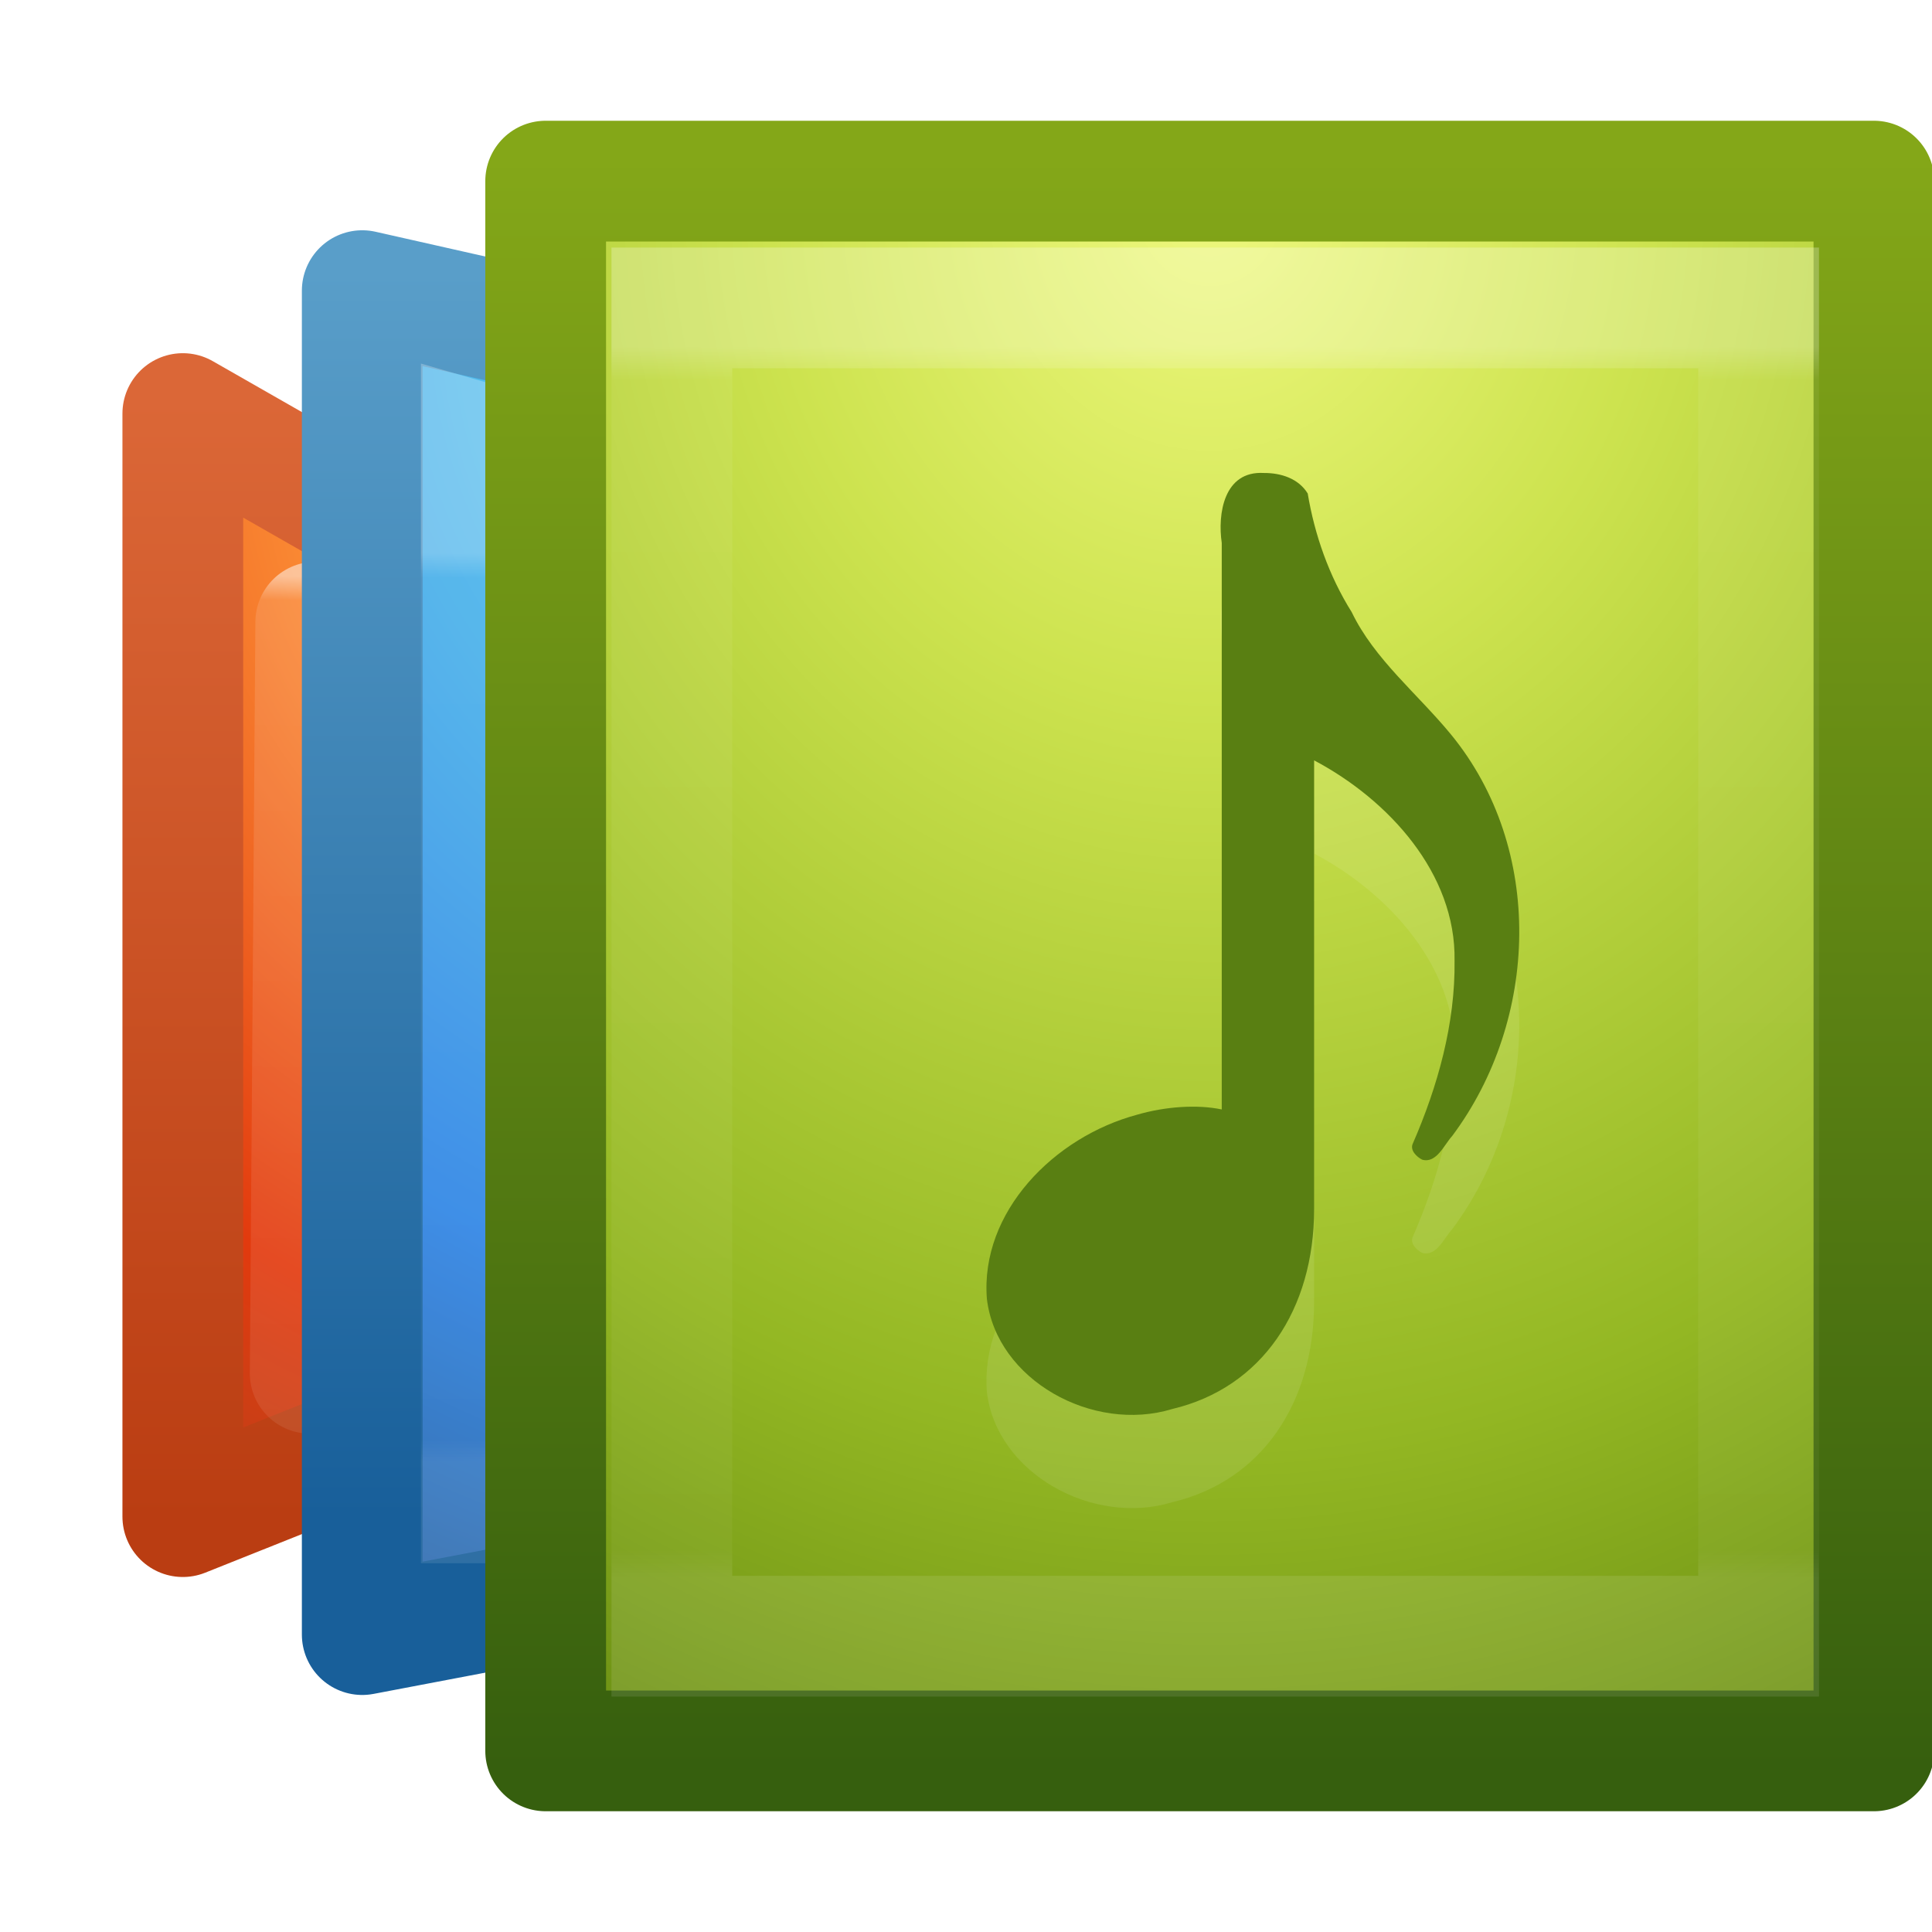<?xml version="1.0" encoding="UTF-8" standalone="no"?>
<!-- Created with Inkscape (http://www.inkscape.org/) -->

<svg
   xmlns:dc="http://purl.org/dc/elements/1.1/"
   xmlns:cc="http://creativecommons.org/ns#"
   xmlns:rdf="http://www.w3.org/1999/02/22-rdf-syntax-ns#"
   xmlns:svg="http://www.w3.org/2000/svg"
   xmlns="http://www.w3.org/2000/svg"
   xmlns:xlink="http://www.w3.org/1999/xlink"
   xmlns:sodipodi="http://sodipodi.sourceforge.net/DTD/sodipodi-0.dtd"
   xmlns:inkscape="http://www.inkscape.org/namespaces/inkscape"
   version="1.1"
   width="16"
   height="16"
   id="svg4017"
   inkscape:version="0.91 r"
   sodipodi:docname="playlist-queue.svg">
  <sodipodi:namedview
     pagecolor="#ffffff"
     bordercolor="#666666"
     borderopacity="1"
     objecttolerance="10"
     gridtolerance="10"
     guidetolerance="10"
     inkscape:pageopacity="0"
     inkscape:pageshadow="2"
     inkscape:window-width="2560"
     inkscape:window-height="1547"
     id="namedview36"
     showgrid="false"
     inkscape:zoom="11.313708"
     inkscape:cx="69.443125"
     inkscape:cy="28.553944"
     inkscape:window-x="0"
     inkscape:window-y="28"
     inkscape:window-maximized="1"
     inkscape:current-layer="svg4017">
    <inkscape:grid
       type="xygrid"
       id="grid4582" />
  </sodipodi:namedview>
  <defs
     id="defs4019">
    <linearGradient
       id="linearGradient3969">
      <stop
         offset="0"
         style="stop-color:#ffffff;stop-opacity:1"
         id="stop3971" />
      <stop
         offset="0.027"
         style="stop-color:#ffffff;stop-opacity:0.235"
         id="stop3973" />
      <stop
         offset="0.977"
         style="stop-color:#ffffff;stop-opacity:0.157"
         id="stop3975" />
      <stop
         offset="1"
         style="stop-color:#ffffff;stop-opacity:0.392"
         id="stop3977" />
    </linearGradient>
    <linearGradient
       inkscape:collect="always"
       xlink:href="#linearGradient3969"
       id="linearGradient3117"
       gradientUnits="userSpaceOnUse"
       gradientTransform="matrix(0.297,0,0,0.297,-0.135,-0.135)"
       x1="24"
       y1="6.596"
       x2="24"
       y2="40.948" />
    <linearGradient
       id="linearGradient2867-449-88-871-390-598-476-591-434-148-57-177-0-3">
      <stop
         offset="0"
         style="stop-color:#90dbec;stop-opacity:1"
         id="stop3750-4-7" />
      <stop
         offset="0.262"
         style="stop-color:#55c1ec;stop-opacity:1"
         id="stop3752-4-7" />
      <stop
         offset="0.705"
         style="stop-color:#3689e6;stop-opacity:1"
         id="stop3754-4-8" />
      <stop
         offset="1"
         style="stop-color:#2b63a0;stop-opacity:1"
         id="stop3756-4-7" />
    </linearGradient>
    <linearGradient
       id="linearGradient3707-319-631-407-324-6-9">
      <stop
         offset="0"
         style="stop-color:#185f9a;stop-opacity:1"
         id="stop3760-3-6" />
      <stop
         offset="1"
         style="stop-color:#599ec9;stop-opacity:1"
         id="stop3762-1-8" />
    </linearGradient>
    <radialGradient
       r="20"
       fy="8.45"
       fx="7.496"
       cy="8.45"
       cx="7.496"
       gradientTransform="matrix(0,0.779,-0.824,-1.4352095e-8,14.963,-4.145)"
       gradientUnits="userSpaceOnUse"
       id="radialGradient3100"
       xlink:href="#linearGradient2867-449-88-871-390-598-476-591-434-148-57-177-0-3"
       inkscape:collect="always" />
    <linearGradient
       y2="3.899"
       x2="24"
       y1="44"
       x1="24"
       gradientTransform="matrix(0.333,0,0,0.333,1.5e-7,-2.92e-6)"
       gradientUnits="userSpaceOnUse"
       id="linearGradient3102"
       xlink:href="#linearGradient3707-319-631-407-324-6-9"
       inkscape:collect="always" />
    <linearGradient
       inkscape:collect="always"
       xlink:href="#linearGradient3969-2"
       id="linearGradient3117-9"
       gradientUnits="userSpaceOnUse"
       gradientTransform="matrix(0.297,0,0,0.297,1.865,1.865)"
       x1="24"
       y1="6.596"
       x2="24"
       y2="40.948" />
    <linearGradient
       id="linearGradient3969-2">
      <stop
         offset="0"
         style="stop-color:#ffffff;stop-opacity:1"
         id="stop3971-8" />
      <stop
         offset="0.027"
         style="stop-color:#ffffff;stop-opacity:0.235"
         id="stop3973-0" />
      <stop
         offset="0.977"
         style="stop-color:#ffffff;stop-opacity:0.157"
         id="stop3975-2" />
      <stop
         offset="1"
         style="stop-color:#ffffff;stop-opacity:0.392"
         id="stop3977-5" />
    </linearGradient>
    <linearGradient
       id="linearGradient2867-449-88-871-390-598-476-591-434-148-57-177-0-3-3">
      <stop
         offset="0"
         style="stop-color:#90dbec;stop-opacity:1"
         id="stop3750-4-7-5" />
      <stop
         offset="0.262"
         style="stop-color:#55c1ec;stop-opacity:1"
         id="stop3752-4-7-3" />
      <stop
         offset="0.705"
         style="stop-color:#3689e6;stop-opacity:1"
         id="stop3754-4-8-6" />
      <stop
         offset="1"
         style="stop-color:#2b63a0;stop-opacity:1"
         id="stop3756-4-7-7" />
    </linearGradient>
    <linearGradient
       id="linearGradient3707-319-631-407-324-6-9-4">
      <stop
         offset="0"
         style="stop-color:#185f9a;stop-opacity:1"
         id="stop3760-3-6-5" />
      <stop
         offset="1"
         style="stop-color:#599ec9;stop-opacity:1"
         id="stop3762-1-8-8" />
    </linearGradient>
    <radialGradient
       r="20"
       fy="8.45"
       fx="7.496"
       cy="8.45"
       cx="7.496"
       gradientTransform="matrix(0,0.779,-0.824,-1.4352095e-8,14.963,-4.145)"
       gradientUnits="userSpaceOnUse"
       id="radialGradient4010"
       xlink:href="#linearGradient2867-449-88-871-390-598-476-591-434-148-57-177-0-3-3"
       inkscape:collect="always" />
    <linearGradient
       y2="3.899"
       x2="24"
       y1="44"
       x1="24"
       gradientTransform="matrix(0.333,0,0,0.333,1.5e-7,-2.92e-6)"
       gradientUnits="userSpaceOnUse"
       id="linearGradient4012"
       xlink:href="#linearGradient3707-319-631-407-324-6-9-4"
       inkscape:collect="always" />
    <radialGradient
       inkscape:collect="always"
       xlink:href="#linearGradient2867-449-88-871-390-598-476-591-434-148-57-177-0-3-3"
       id="radialGradient4066"
       gradientUnits="userSpaceOnUse"
       gradientTransform="matrix(0,0.779,-0.824,-1.4352095e-8,15.963,-3.145)"
       cx="7.496"
       cy="8.45"
       fx="7.496"
       fy="8.45"
       r="20" />
    <linearGradient
       inkscape:collect="always"
       xlink:href="#linearGradient3707-319-631-407-324-6-9-4"
       id="linearGradient4068"
       gradientUnits="userSpaceOnUse"
       gradientTransform="matrix(0.333,0,0,0.333,1,1)"
       x1="24"
       y1="44"
       x2="24"
       y2="3.899" />
    <linearGradient
       id="linearGradient3969-2-2">
      <stop
         offset="0"
         style="stop-color:#ffffff;stop-opacity:1"
         id="stop3971-8-68" />
      <stop
         offset="0.027"
         style="stop-color:#ffffff;stop-opacity:0.235"
         id="stop3973-0-0" />
      <stop
         offset="0.977"
         style="stop-color:#ffffff;stop-opacity:0.157"
         id="stop3975-2-2" />
      <stop
         offset="1"
         style="stop-color:#ffffff;stop-opacity:0.392"
         id="stop3977-5-7" />
    </linearGradient>
    <linearGradient
       id="linearGradient2867-449-88-871-390-598-476-591-434-148-57-177-0-3-3-2">
      <stop
         offset="0"
         style="stop-color:#90dbec;stop-opacity:1"
         id="stop3750-4-7-5-9" />
      <stop
         offset="0.262"
         style="stop-color:#55c1ec;stop-opacity:1"
         id="stop3752-4-7-3-45" />
      <stop
         offset="0.705"
         style="stop-color:#3689e6;stop-opacity:1"
         id="stop3754-4-8-6-6" />
      <stop
         offset="1"
         style="stop-color:#2b63a0;stop-opacity:1"
         id="stop3756-4-7-7-6" />
    </linearGradient>
    <linearGradient
       id="linearGradient3707-319-631-407-324-6-9-4-6">
      <stop
         offset="0"
         style="stop-color:#185f9a;stop-opacity:1"
         id="stop3760-3-6-5-2" />
      <stop
         offset="1"
         style="stop-color:#599ec9;stop-opacity:1"
         id="stop3762-1-8-8-55" />
    </linearGradient>
    <linearGradient
       inkscape:collect="always"
       xlink:href="#linearGradient3969-2-3"
       id="linearGradient3117-9-2"
       gradientUnits="userSpaceOnUse"
       gradientTransform="matrix(0.243,0,0,0.243,2.162,2.162)"
       x1="24"
       y1="6.596"
       x2="24"
       y2="40.948" />
    <linearGradient
       id="linearGradient3969-2-3">
      <stop
         offset="0"
         style="stop-color:#ffffff;stop-opacity:1"
         id="stop3971-8-6" />
      <stop
         offset="0.027"
         style="stop-color:#ffffff;stop-opacity:0.235"
         id="stop3973-0-6" />
      <stop
         offset="0.977"
         style="stop-color:#ffffff;stop-opacity:0.157"
         id="stop3975-2-0" />
      <stop
         offset="1"
         style="stop-color:#ffffff;stop-opacity:0.392"
         id="stop3977-5-4" />
    </linearGradient>
    <radialGradient
       r="20"
       fy="8.45"
       fx="7.496"
       cy="8.45"
       cx="7.496"
       gradientTransform="matrix(0,0.659,-0.697,-1.2144078e-8,13.892,-2.276)"
       gradientUnits="userSpaceOnUse"
       id="radialGradient4102"
       xlink:href="#linearGradient2867-449-88-871-390-598-476-591-434-148-57-177-0-3-3-9"
       inkscape:collect="always" />
    <linearGradient
       id="linearGradient2867-449-88-871-390-598-476-591-434-148-57-177-0-3-3-9">
      <stop
         offset="0"
         style="stop-color:#90dbec;stop-opacity:1"
         id="stop3750-4-7-5-8" />
      <stop
         offset="0.262"
         style="stop-color:#55c1ec;stop-opacity:1"
         id="stop3752-4-7-3-4" />
      <stop
         offset="0.705"
         style="stop-color:#3689e6;stop-opacity:1"
         id="stop3754-4-8-6-9" />
      <stop
         offset="1"
         style="stop-color:#2b63a0;stop-opacity:1"
         id="stop3756-4-7-7-3" />
    </linearGradient>
    <linearGradient
       y2="3.899"
       x2="24"
       y1="44"
       x1="24"
       gradientTransform="matrix(0.282,0,0,0.282,1.231,1.231)"
       gradientUnits="userSpaceOnUse"
       id="linearGradient4104"
       xlink:href="#linearGradient3707-319-631-407-324-6-9-4-1"
       inkscape:collect="always" />
    <linearGradient
       id="linearGradient3707-319-631-407-324-6-9-4-1">
      <stop
         offset="0"
         style="stop-color:#185f9a;stop-opacity:1"
         id="stop3760-3-6-5-5" />
      <stop
         offset="1"
         style="stop-color:#599ec9;stop-opacity:1"
         id="stop3762-1-8-8-4" />
    </linearGradient>
    <linearGradient
       inkscape:collect="always"
       xlink:href="#linearGradient3969-2-7"
       id="linearGradient3117-9-8"
       gradientUnits="userSpaceOnUse"
       gradientTransform="matrix(0.243,0,0,0.243,0.162,0.162)"
       x1="24"
       y1="6.596"
       x2="24"
       y2="40.948" />
    <linearGradient
       id="linearGradient3969-2-7">
      <stop
         offset="0"
         style="stop-color:#ffffff;stop-opacity:1"
         id="stop3971-8-8" />
      <stop
         offset="0.027"
         style="stop-color:#ffffff;stop-opacity:0.235"
         id="stop3973-0-3" />
      <stop
         offset="0.977"
         style="stop-color:#ffffff;stop-opacity:0.157"
         id="stop3975-2-1" />
      <stop
         offset="1"
         style="stop-color:#ffffff;stop-opacity:0.392"
         id="stop3977-5-8" />
    </linearGradient>
    <radialGradient
       r="20"
       fy="8.45"
       fx="7.496"
       cy="8.45"
       cx="7.496"
       gradientTransform="matrix(0,0.659,-0.697,-1.2144078e-8,11.892,-4.276)"
       gradientUnits="userSpaceOnUse"
       id="radialGradient4102-7"
       xlink:href="#linearGradient2867-449-88-871-390-598-476-591-434-148-57-177-0-3-3-3"
       inkscape:collect="always" />
    <linearGradient
       id="linearGradient2867-449-88-871-390-598-476-591-434-148-57-177-0-3-3-3">
      <stop
         offset="0"
         style="stop-color:#90dbec;stop-opacity:1"
         id="stop3750-4-7-5-2" />
      <stop
         offset="0.262"
         style="stop-color:#55c1ec;stop-opacity:1"
         id="stop3752-4-7-3-5" />
      <stop
         offset="0.705"
         style="stop-color:#3689e6;stop-opacity:1"
         id="stop3754-4-8-6-2" />
      <stop
         offset="1"
         style="stop-color:#2b63a0;stop-opacity:1"
         id="stop3756-4-7-7-8" />
    </linearGradient>
    <linearGradient
       y2="3.899"
       x2="24"
       y1="44"
       x1="24"
       gradientTransform="matrix(0.282,0,0,0.282,-0.769,-0.769)"
       gradientUnits="userSpaceOnUse"
       id="linearGradient4104-8"
       xlink:href="#linearGradient3707-319-631-407-324-6-9-4-8"
       inkscape:collect="always" />
    <linearGradient
       id="linearGradient3707-319-631-407-324-6-9-4-8">
      <stop
         offset="0"
         style="stop-color:#185f9a;stop-opacity:1"
         id="stop3760-3-6-5-4" />
      <stop
         offset="1"
         style="stop-color:#599ec9;stop-opacity:1"
         id="stop3762-1-8-8-5" />
    </linearGradient>
    <radialGradient
       r="20"
       fy="8.45"
       fx="7.496"
       cy="8.45"
       cx="7.496"
       gradientTransform="matrix(0,0.659,-0.697,-1.2144078e-8,-7.005,-4.276)"
       gradientUnits="userSpaceOnUse"
       id="radialGradient4344"
       xlink:href="#linearGradient2867-449-88-871-390-598-476-591-434-148-57-177-0-3-3-3"
       inkscape:collect="always" />
    <linearGradient
       y2="3.899"
       x2="24"
       y1="44"
       x1="24"
       gradientTransform="matrix(0.282,0,0,0.282,-19.666,-0.769)"
       gradientUnits="userSpaceOnUse"
       id="linearGradient4346"
       xlink:href="#linearGradient3707-319-631-407-324-6-9-4-8"
       inkscape:collect="always" />
    <linearGradient
       inkscape:collect="always"
       xlink:href="#linearGradient3969-2-7"
       id="linearGradient4469"
       gradientUnits="userSpaceOnUse"
       gradientTransform="matrix(0.243,0,0,0.243,-18.735,0.162)"
       x1="24"
       y1="6.596"
       x2="24"
       y2="40.948" />
    <radialGradient
       inkscape:collect="always"
       xlink:href="#linearGradient3242-7-9-8"
       id="radialGradient3110"
       gradientUnits="userSpaceOnUse"
       gradientTransform="matrix(0,0.779,-0.697,-1.4352092e-8,15.911,-4.145)"
       cx="7.496"
       cy="8.45"
       fx="7.496"
       fy="8.45"
       r="20" />
    <linearGradient
       inkscape:collect="always"
       xlink:href="#linearGradient2490-3-10-1"
       id="linearGradient3112"
       gradientUnits="userSpaceOnUse"
       gradientTransform="matrix(0.282,0,0,0.333,3.25,5.9e-7)"
       x1="24"
       y1="44"
       x2="24"
       y2="3.899" />
    <linearGradient
       inkscape:collect="always"
       xlink:href="#linearGradient3969-2-2"
       id="linearGradient3114"
       gradientUnits="userSpaceOnUse"
       gradientTransform="matrix(0.243,0,0,0.297,4.226,0.914)"
       x1="24"
       y1="6.596"
       x2="24"
       y2="40.948" />
    <radialGradient
       inkscape:collect="always"
       xlink:href="#linearGradient2867-449-88-871-390-598-476-591-434-148-57-177-8-3"
       id="radialGradient3132"
       gradientUnits="userSpaceOnUse"
       gradientTransform="matrix(0,0.541,-0.444,0,7.764,2.587)"
       cx="7.496"
       cy="8.45"
       fx="7.496"
       fy="8.45"
       r="20" />
    <linearGradient
       inkscape:collect="always"
       xlink:href="#linearGradient4039"
       id="linearGradient3134"
       gradientUnits="userSpaceOnUse"
       gradientTransform="matrix(0.179,0,0,0.232,-0.294,5.467)"
       x1="24"
       y1="44"
       x2="24"
       y2="3.899" />
    <linearGradient
       inkscape:collect="always"
       xlink:href="#linearGradient3969-2-2"
       id="linearGradient3914"
       gradientUnits="userSpaceOnUse"
       gradientTransform="matrix(0.133,0,0,0.186,0.885,6.68)"
       x1="24"
       y1="6.596"
       x2="24"
       y2="40.948" />
    <radialGradient
       cx="12.123"
       cy="9.473"
       r="18"
       fx="12.123"
       fy="9.473"
       id="radialGradient3957"
       xlink:href="#linearGradient3242-7-9-8"
       gradientUnits="userSpaceOnUse"
       gradientTransform="matrix(0,1.027,-1.098,0,17.897,-12.45)" />
    <linearGradient
       id="linearGradient3242-7-9-8">
      <stop
         id="stop3244-5-3-6"
         style="stop-color:#eef87e;stop-opacity:1"
         offset="0" />
      <stop
         id="stop3246-9-6-8"
         style="stop-color:#cde34f;stop-opacity:1"
         offset="0.262" />
      <stop
         id="stop3248-7-8-8"
         style="stop-color:#93b723;stop-opacity:1"
         offset="0.661" />
      <stop
         id="stop3250-8-0-4"
         style="stop-color:#5a7e0d;stop-opacity:1"
         offset="1" />
    </linearGradient>
    <linearGradient
       x1="-51.786"
       y1="53.624"
       x2="-51.786"
       y2="2.906"
       id="linearGradient3959"
       xlink:href="#linearGradient2490-3-10-1"
       gradientUnits="userSpaceOnUse"
       gradientTransform="matrix(0.277,0,0,0.305,19.641,-0.686)" />
    <linearGradient
       id="linearGradient2490-3-10-1">
      <stop
         id="stop2492-3-5-4"
         style="stop-color:#365f0e;stop-opacity:1"
         offset="0" />
      <stop
         id="stop2494-8-1-9"
         style="stop-color:#84a718;stop-opacity:1"
         offset="1" />
    </linearGradient>
    <linearGradient
       x1="24"
       y1="5.564"
       x2="24"
       y2="43"
       id="linearGradient3022"
       xlink:href="#linearGradient3977"
       gradientUnits="userSpaceOnUse"
       gradientTransform="matrix(0.243,0,0,0.351,2.162,-0.432)" />
    <linearGradient
       id="linearGradient3977">
      <stop
         id="stop3979"
         style="stop-color:#ffffff;stop-opacity:1"
         offset="0" />
      <stop
         id="stop3981"
         style="stop-color:#ffffff;stop-opacity:0.235"
         offset="0.036" />
      <stop
         id="stop3983"
         style="stop-color:#ffffff;stop-opacity:0.157"
         offset="0.951" />
      <stop
         id="stop3985"
         style="stop-color:#ffffff;stop-opacity:0.392"
         offset="1" />
    </linearGradient>
    <radialGradient
       cx="7.806"
       cy="9.957"
       r="12.672"
       fx="7.276"
       fy="9.957"
       id="radialGradient3174"
       xlink:href="#linearGradient2867-449-88-871-390-598-476-591-434-148-57-177-8-3"
       gradientUnits="userSpaceOnUse"
       gradientTransform="matrix(-1.6167311e-7,6.602,-8.092,-1.9817022e-7,197.439,-60.073)" />
    <linearGradient
       id="linearGradient2867-449-88-871-390-598-476-591-434-148-57-177-8-3">
      <stop
         id="stop3750-1-0"
         style="stop-color:#ffcd7d;stop-opacity:1"
         offset="0" />
      <stop
         id="stop3752-3-7"
         style="stop-color:#fc8f36;stop-opacity:1"
         offset="0.262" />
      <stop
         id="stop3754-1-8"
         style="stop-color:#e23a0e;stop-opacity:1"
         offset="0.705" />
      <stop
         id="stop3756-1-6"
         style="stop-color:#ac441f;stop-opacity:1"
         offset="1" />
    </linearGradient>
    <linearGradient
       x1="25"
       y1="44.291"
       x2="25"
       y2="0.571"
       id="linearGradient3176"
       xlink:href="#linearGradient4039"
       gradientUnits="userSpaceOnUse"
       gradientTransform="translate(92.874,-4.6076e-4)" />
    <linearGradient
       id="linearGradient4039">
      <stop
         id="stop4041"
         style="stop-color:#ba3d12;stop-opacity:1"
         offset="0" />
      <stop
         id="stop4043"
         style="stop-color:#db6737;stop-opacity:1"
         offset="1" />
    </linearGradient>
    <linearGradient
       x1="24"
       y1="5.564"
       x2="24"
       y2="43"
       id="linearGradient3051"
       xlink:href="#linearGradient3977-4"
       gradientUnits="userSpaceOnUse"
       gradientTransform="matrix(0.243,0,0,0.351,2.162,-0.432)" />
    <linearGradient
       id="linearGradient3977-4">
      <stop
         id="stop3979-7"
         style="stop-color:#ffffff;stop-opacity:1"
         offset="0" />
      <stop
         id="stop3981-6"
         style="stop-color:#ffffff;stop-opacity:0.235"
         offset="0.036" />
      <stop
         id="stop3983-5"
         style="stop-color:#ffffff;stop-opacity:0.157"
         offset="0.951" />
      <stop
         id="stop3985-6"
         style="stop-color:#ffffff;stop-opacity:0.392"
         offset="1" />
    </linearGradient>
    <linearGradient
       inkscape:collect="always"
       xlink:href="#linearGradient3969-2-2"
       id="linearGradient3125"
       gradientUnits="userSpaceOnUse"
       gradientTransform="matrix(0.187,0,0,0.219,2.959,3.136)"
       x1="24"
       y1="6.596"
       x2="24"
       y2="40.948" />
    <radialGradient
       inkscape:collect="always"
       xlink:href="#linearGradient2867-449-88-871-390-598-476-591-434-148-57-177-0-3-3-3"
       id="radialGradient3128"
       gradientUnits="userSpaceOnUse"
       gradientTransform="matrix(0,0.6,-0.562,0,12.183,-1.943)"
       cx="7.496"
       cy="8.45"
       fx="7.496"
       fy="8.45"
       r="20" />
    <linearGradient
       inkscape:collect="always"
       xlink:href="#linearGradient3707-319-631-407-324-6-9-4-8"
       id="linearGradient3130"
       gradientUnits="userSpaceOnUse"
       gradientTransform="matrix(0.227,0,0,0.257,1.977,1.251)"
       x1="24"
       y1="44"
       x2="24"
       y2="3.899" />
    <radialGradient
       inkscape:collect="always"
       xlink:href="#linearGradient2867-449-88-871-390-598-476-591-434-148-57-177-8-3"
       id="radialGradient3142"
       gradientUnits="userSpaceOnUse"
       gradientTransform="matrix(0,0.541,-0.444,0,7.764,-0.497)"
       cx="7.496"
       cy="8.45"
       fx="7.496"
       fy="8.45"
       r="20" />
    <linearGradient
       inkscape:collect="always"
       xlink:href="#linearGradient4039"
       id="linearGradient3144"
       gradientUnits="userSpaceOnUse"
       gradientTransform="matrix(0.179,0,0,0.232,-0.294,2.383)"
       x1="24"
       y1="44"
       x2="24"
       y2="3.899" />
    <linearGradient
       inkscape:collect="always"
       xlink:href="#linearGradient3969-2-2"
       id="linearGradient3146"
       gradientUnits="userSpaceOnUse"
       gradientTransform="matrix(0.133,0,0,0.186,0.885,3.596)"
       x1="24"
       y1="6.596"
       x2="23.463"
       y2="46.445" />
    <radialGradient
       inkscape:collect="always"
       xlink:href="#linearGradient2867-449-88-871-390-598-476-591-434-148-57-177-8-3"
       id="radialGradient3920"
       gradientUnits="userSpaceOnUse"
       gradientTransform="matrix(0,0.541,-0.444,0,7.764,-0.497)"
       cx="7.496"
       cy="8.45"
       fx="7.496"
       fy="8.45"
       r="20" />
    <linearGradient
       inkscape:collect="always"
       xlink:href="#linearGradient4039"
       id="linearGradient3922"
       gradientUnits="userSpaceOnUse"
       gradientTransform="matrix(0.179,0,0,0.232,-0.294,2.383)"
       x1="24"
       y1="44"
       x2="24"
       y2="3.899" />
    <linearGradient
       inkscape:collect="always"
       xlink:href="#linearGradient3969-2-2"
       id="linearGradient3924"
       gradientUnits="userSpaceOnUse"
       gradientTransform="matrix(0.133,0,0,0.186,0.885,3.596)"
       x1="24"
       y1="6.596"
       x2="23.463"
       y2="46.445" />
    <filter
       style="color-interpolation-filters:sRGB;"
       inkscape:label="Greyscale"
       id="filter4523">
      <feColorMatrix
         values="0.21 0.72 0.072 0 0 0.21 0.72 0.072 0 0 0.21 0.72 0.072 0 0 0 0 0 1 0 "
         id="feColorMatrix4525" />
    </filter>
    <filter
       style="color-interpolation-filters:sRGB;"
       inkscape:label="Greyscale"
       id="filter4527">
      <feColorMatrix
         values="0.21 0.72 0.072 0 0 0.21 0.72 0.072 0 0 0.21 0.72 0.072 0 0 0 0 0 1 0 "
         id="feColorMatrix4529" />
    </filter>
    <filter
       style="color-interpolation-filters:sRGB;"
       inkscape:label="Greyscale"
       id="filter4531">
      <feColorMatrix
         values="0.21 0.72 0.072 0 0 0.21 0.72 0.072 0 0 0.21 0.72 0.072 0 0 0 0 0 1 0 "
         id="feColorMatrix4533" />
    </filter>
    <filter
       style="color-interpolation-filters:sRGB;"
       inkscape:label="Greyscale"
       id="filter4535">
      <feColorMatrix
         values="0.21 0.72 0.072 0 0 0.21 0.72 0.072 0 0 0.21 0.72 0.072 0 0 0 0 0 1 0 "
         id="feColorMatrix4537" />
    </filter>
    <filter
       style="color-interpolation-filters:sRGB;"
       inkscape:label="Greyscale"
       id="filter4539">
      <feColorMatrix
         values="0.21 0.72 0.072 0 0 0.21 0.72 0.072 0 0 0.21 0.72 0.072 0 0 0 0 0 1 0 "
         id="feColorMatrix4541" />
    </filter>
    <filter
       style="color-interpolation-filters:sRGB;"
       inkscape:label="Greyscale"
       id="filter4543">
      <feColorMatrix
         values="0.21 0.72 0.072 0 0 0.21 0.72 0.072 0 0 0.21 0.72 0.072 0 0 0 0 0 1 0 "
         id="feColorMatrix4545" />
    </filter>
    <filter
       style="color-interpolation-filters:sRGB;"
       inkscape:label="Greyscale"
       id="filter4547">
      <feColorMatrix
         values="0.21 0.72 0.072 0 0 0.21 0.72 0.072 0 0 0.21 0.72 0.072 0 0 0 0 0 1 0 "
         id="feColorMatrix4549" />
    </filter>
  </defs>
  <g
     id="g3916"
     transform="translate(1,0)"
     style="filter:url(#filter4523)">
    <path
       sodipodi:nodetypes="ccccc"
       inkscape:connector-curvature="0"
       id="rect3130"
       d="m 0.514,3.425 7,4 0,2.341 -7,2.794 z"
       style="color:#000000;fill:url(#radialGradient3920);fill-opacity:1;fill-rule:nonzero;stroke:url(#linearGradient3922);stroke-width:1;stroke-linecap:round;stroke-linejoin:round;stroke-miterlimit:4;stroke-opacity:1;stroke-dashoffset:0;marker:none;visibility:visible;display:inline;overflow:visible;enable-background:accumulate" />
    <path
       sodipodi:nodetypes="ccccc"
       inkscape:connector-curvature="0"
       id="rect3912"
       d="m 1.615,5.152 4.912,4 0,-0.322 -4.958,2.543 z"
       style="opacity:0.5;fill:none;stroke:url(#linearGradient3924);stroke-width:1;stroke-linecap:round;stroke-linejoin:round;stroke-miterlimit:4;stroke-opacity:1;stroke-dashoffset:0" />
  </g>
  <path
     style="color:#000000;fill:url(#radialGradient3128);fill-opacity:1;fill-rule:nonzero;stroke:url(#linearGradient3130);stroke-width:1;stroke-linecap:round;stroke-linejoin:round;stroke-miterlimit:4;stroke-opacity:1;stroke-dashoffset:0;marker:none;visibility:visible;display:inline;overflow:visible;enable-background:accumulate;filter:url(#filter4527)"
     d="m 3,2.407 8.867,2 0,7.443 L 3,13.537 z"
     id="rect3116"
     inkscape:connector-curvature="0"
     sodipodi:nodetypes="ccccc" />
  <path
     style="opacity:0.5;fill:none;stroke:url(#linearGradient3125);stroke-width:1;stroke-linecap:round;stroke-linejoin:miter;stroke-miterlimit:4;stroke-opacity:1;stroke-dashoffset:0;filter:url(#filter4531)"
     d="m 3.986,3.676 6.912,2 0,6.77 -6.912,0 z"
     id="rect3908"
     inkscape:connector-curvature="0"
     sodipodi:nodetypes="ccccc" />
  <rect
     width="11"
     height="13"
     rx="0"
     ry="0"
     x="4.519"
     y="1.5"
     id="rect5505-21-7-1-69"
     style="color:#000000;fill:url(#radialGradient3110);fill-opacity:1;fill-rule:nonzero;stroke:url(#linearGradient3112);stroke-width:1;stroke-linecap:round;stroke-linejoin:round;stroke-miterlimit:4;stroke-opacity:1;stroke-dasharray:none;stroke-dashoffset:0;marker:none;visibility:visible;display:inline;overflow:visible;enable-background:accumulate;filter:url(#filter4535)" />
  <path
     style="opacity:0.3;fill:#ffffff;fill-opacity:1;stroke:none;filter:url(#filter4539)"
     id="path3926-2-6"
     inkscape:connector-curvature="0"
     d="m 10.466,4.689 c -0.332,-0.019 -0.383,0.341 -0.348,0.579 l 0,4.692 c -0.204,-0.043 -0.469,-0.025 -0.699,0.043 -0.69,0.184 -1.303,0.807 -1.246,1.526 0.08,0.673 0.877,1.112 1.534,0.912 0.744,-0.176 1.176,-0.823 1.176,-1.658 l 0,-3.714 c 0.618,0.327 1.175,0.938 1.163,1.658 0.007,0.52 -0.139,1.041 -0.345,1.514 -0.028,0.057 0.033,0.113 0.077,0.135 0.119,0.033 0.181,-0.123 0.249,-0.197 0.718,-0.963 0.765,-2.379 -0.011,-3.325 C 11.74,6.518 11.382,6.231 11.194,5.841 11.006,5.541 10.887,5.201 10.83,4.859 10.754,4.735 10.609,4.688 10.466,4.689 z" />
  <path
     style="fill:#597f12;fill-opacity:1;stroke:none;filter:url(#filter4543)"
     id="path3926-0-7-3"
     inkscape:connector-curvature="0"
     d="M 10.466,3.917 C 10.134,3.898 10.083,4.258 10.118,4.496 l 0,4.692 C 9.914,9.145 9.649,9.164 9.419,9.231 8.729,9.415 8.116,10.038 8.173,10.757 c 0.08,0.673 0.877,1.112 1.534,0.912 0.744,-0.176 1.176,-0.823 1.176,-1.658 l 0,-3.714 c 0.618,0.327 1.175,0.938 1.163,1.658 0.007,0.52 -0.139,1.041 -0.345,1.514 -0.028,0.057 0.033,0.113 0.077,0.135 0.119,0.033 0.181,-0.123 0.249,-0.197 0.718,-0.963 0.765,-2.379 -0.011,-3.325 C 11.74,5.746 11.382,5.46 11.194,5.069 11.006,4.769 10.887,4.429 10.83,4.087 10.754,3.963 10.609,3.916 10.466,3.917 z" />
  <rect
     style="opacity:0.5;fill:none;stroke:url(#linearGradient3114);stroke-width:1;stroke-linecap:round;stroke-linejoin:miter;stroke-miterlimit:4;stroke-opacity:1;stroke-dasharray:none;stroke-dashoffset:0;filter:url(#filter4547)"
     id="rect6741-0-3-8-9"
     y="2.55"
     x="5.564"
     height="11"
     width="9" />
</svg>
